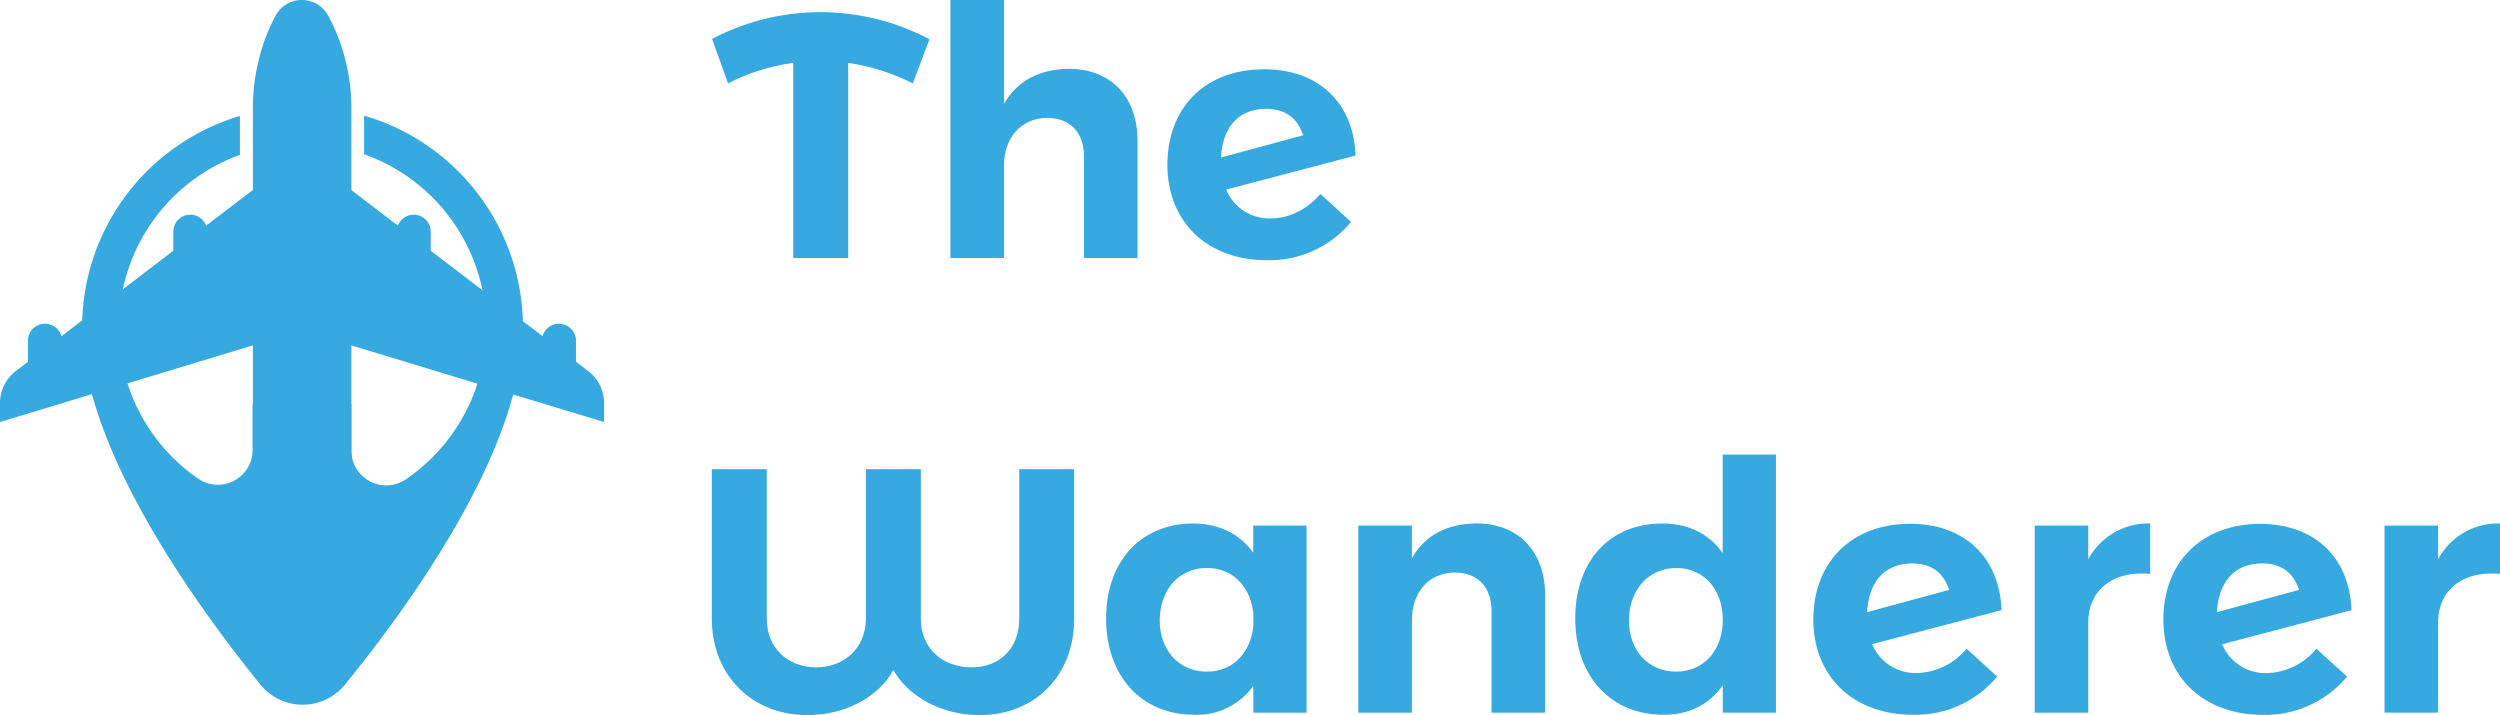 <svg xmlns="http://www.w3.org/2000/svg" viewBox="0 0 537.17 153.65"><defs><style>.cls-1{fill:#36a9e1;}</style></defs><g id="Camada_2" data-name="Camada 2"><g id="Camada_1-2" data-name="Camada 1"><path class="cls-1" d="M78.23,24.85v8.29a39.48,39.48,0,0,1,8.85,69.93A7.48,7.48,0,0,1,75.5,96.78v-10H54.28v9.86a7.48,7.48,0,0,1-11.66,6.24,39.46,39.46,0,0,1,8.93-69.61V24.92A47.38,47.38,0,0,0,17.64,70.34c0,25.8,24.54,59.75,38.3,76.75a11.72,11.72,0,0,0,18.19,0c13.76-16.88,38.24-50.59,38.24-76.79A47.39,47.39,0,0,0,78.23,24.85Z"/><path class="cls-1" d="M69.92,139.44a5.28,5.28,0,0,1-5,3.68h0a5.28,5.28,0,0,1-5-3.68l-5.58-7.53V23.14a42.23,42.23,0,0,1,1.21-10.06A40.14,40.14,0,0,1,59,3.78h0a6.44,6.44,0,0,1,11.73,0h0a40.12,40.12,0,0,1,3.53,9.3A42.23,42.23,0,0,1,75.5,23.14V131.91Z"/><path class="cls-1" d="M72.57,38.61l53.84,41.14a8.57,8.57,0,0,1,3.37,6.82v4.11L72.57,73.33Z"/><path class="cls-1" d="M57.22,38.61,3.37,79.75A8.6,8.6,0,0,0,0,86.57v4.11L57.22,73.33Z"/><path class="cls-1" d="M9.68,83.52h0a3.65,3.65,0,0,0,3.65-3.65V73.22a3.65,3.65,0,0,0-3.65-3.65h0A3.65,3.65,0,0,0,6,73.22v6.65A3.65,3.65,0,0,0,9.68,83.52Z"/><path class="cls-1" d="M120.11,83.52h0a3.65,3.65,0,0,0,3.65-3.65V73.22a3.65,3.65,0,0,0-3.65-3.65h0a3.64,3.64,0,0,0-3.65,3.65v6.65A3.64,3.64,0,0,0,120.11,83.52Z"/><path class="cls-1" d="M40.89,60.09h0a3.66,3.66,0,0,0,3.65-3.65V49.78a3.66,3.66,0,0,0-3.65-3.65h0a3.65,3.65,0,0,0-3.65,3.65v6.66A3.65,3.65,0,0,0,40.89,60.09Z"/><path class="cls-1" d="M88.9,60.09h0a3.66,3.66,0,0,0,3.65-3.65V49.78a3.66,3.66,0,0,0-3.65-3.65h0a3.66,3.66,0,0,0-3.66,3.65v6.66A3.66,3.66,0,0,0,88.9,60.09Z"/><path class="cls-1" d="M196.14,17.93a44.75,44.75,0,0,0-13.89-4.41V55.44H170.44V13.52a42.82,42.82,0,0,0-14,4.41L153,8.37a50,50,0,0,1,46.71.07Z"/><path class="cls-1" d="M244.41,30.19V55.44h-11.5V33.55c0-5.08-3-8.22-7.92-8.22-5.76.08-9.27,4.41-9.27,10.31v19.8H204.21V0h11.51V22.34c2.84-5,7.62-7.47,13.9-7.55C238.66,14.79,244.41,20.77,244.41,30.19Z"/><path class="cls-1" d="M283.72,41.69l6.57,6a22.75,22.75,0,0,1-18.08,8.22c-12.78,0-21.37-8.22-21.37-20.47s8-20.48,20.62-20.55c11.66-.08,19.36,7,19.8,18.53l-27.79,7.32A10,10,0,0,0,273,46.93C276.92,46.93,280.65,45.13,283.72,41.69Zm-21.37-7.84L280,29.07c-1.27-3.89-4-5.68-7.92-5.68C266.38,23.39,262.72,27.05,262.35,33.85Z"/><path class="cls-1" d="M210.49,153.65c-8.22,0-15.39-4-18.53-9.71-3.06,5.68-10.16,9.71-18.46,9.71-12,0-20.55-8.59-20.55-20.7V100.82h11.81V133c0,6.13,4.41,10.39,10.61,10.39S186,139.08,186.06,133V100.82h11.8V133c0,6.13,4.49,10.39,10.84,10.39S219,139.08,219,133V100.82h11.8V133C230.81,145.06,222.45,153.65,210.49,153.65Z"/><path class="cls-1" d="M280.73,112.93v40.2H269.3v-5.76a14.9,14.9,0,0,1-12.63,6.21c-11.43,0-19-8.3-19-20.7,0-12.18,7.4-20.33,18.61-20.4,5.67,0,10.08,2.24,13,6.28v-5.83ZM269.3,134.52v-2.69c-.6-5.83-4.49-9.79-9.94-9.79-6,0-10.09,4.64-10.16,11.14s4.11,11.13,10.16,11.13C264.81,144.31,268.7,140.35,269.3,134.52Z"/><path class="cls-1" d="M332,127.87v25.26H320.48v-21.9c0-5.08-3-8.22-7.92-8.22-5.75.08-9.19,4.41-9.19,10.32v19.8H291.86v-40.2h11.51v7c2.84-5,7.62-7.4,13.9-7.47C326.23,112.48,332,118.46,332,127.87Z"/><path class="cls-1" d="M381.6,97.68v55.45H370.17v-5.9c-2.84,4.1-7.17,6.35-12.7,6.35-11.43,0-19-8.3-19-20.7s7.47-20.4,18.68-20.4c5.68,0,10.09,2.24,13,6.35V97.68Zm-11.43,35.5c0-6.58-4.11-11.14-10-11.14s-10.09,4.64-10.16,11.14,4.1,11.13,10.16,11.13C366.06,144.31,370.17,139.75,370.17,133.18Z"/><path class="cls-1" d="M422.55,139.38l6.58,6A22.8,22.8,0,0,1,411,153.58c-12.77,0-21.37-8.22-21.37-20.48,0-12.1,8-20.47,20.63-20.55,11.65-.07,19.35,7,19.8,18.54l-27.8,7.32a10.07,10.07,0,0,0,9.57,6.2A14.28,14.28,0,0,0,422.55,139.38Zm-21.37-7.85,17.63-4.78c-1.27-3.88-4-5.68-7.92-5.68C405.22,121.07,401.55,124.73,401.18,131.53Z"/><path class="cls-1" d="M462,112.48v10.83c-8.22-.74-13.3,3.67-13.3,10.47v19.35H437.2v-40.2h11.5v7.25A14.62,14.62,0,0,1,462,112.48Z"/><path class="cls-1" d="M497.72,139.38l6.58,6a22.82,22.82,0,0,1-18.09,8.22c-12.77,0-21.37-8.22-21.37-20.48,0-12.1,8-20.47,20.63-20.55,11.65-.07,19.35,7,19.8,18.54l-27.8,7.32a10.06,10.06,0,0,0,9.56,6.2A14.28,14.28,0,0,0,497.72,139.38Zm-21.37-7.85L494,126.75c-1.27-3.88-4-5.68-7.92-5.68C480.38,121.07,476.72,124.73,476.35,131.53Z"/><path class="cls-1" d="M537.17,112.48v10.83c-8.22-.74-13.3,3.67-13.3,10.47v19.35H512.36v-40.2h11.51v7.25A14.61,14.61,0,0,1,537.17,112.48Z"/></g></g></svg>